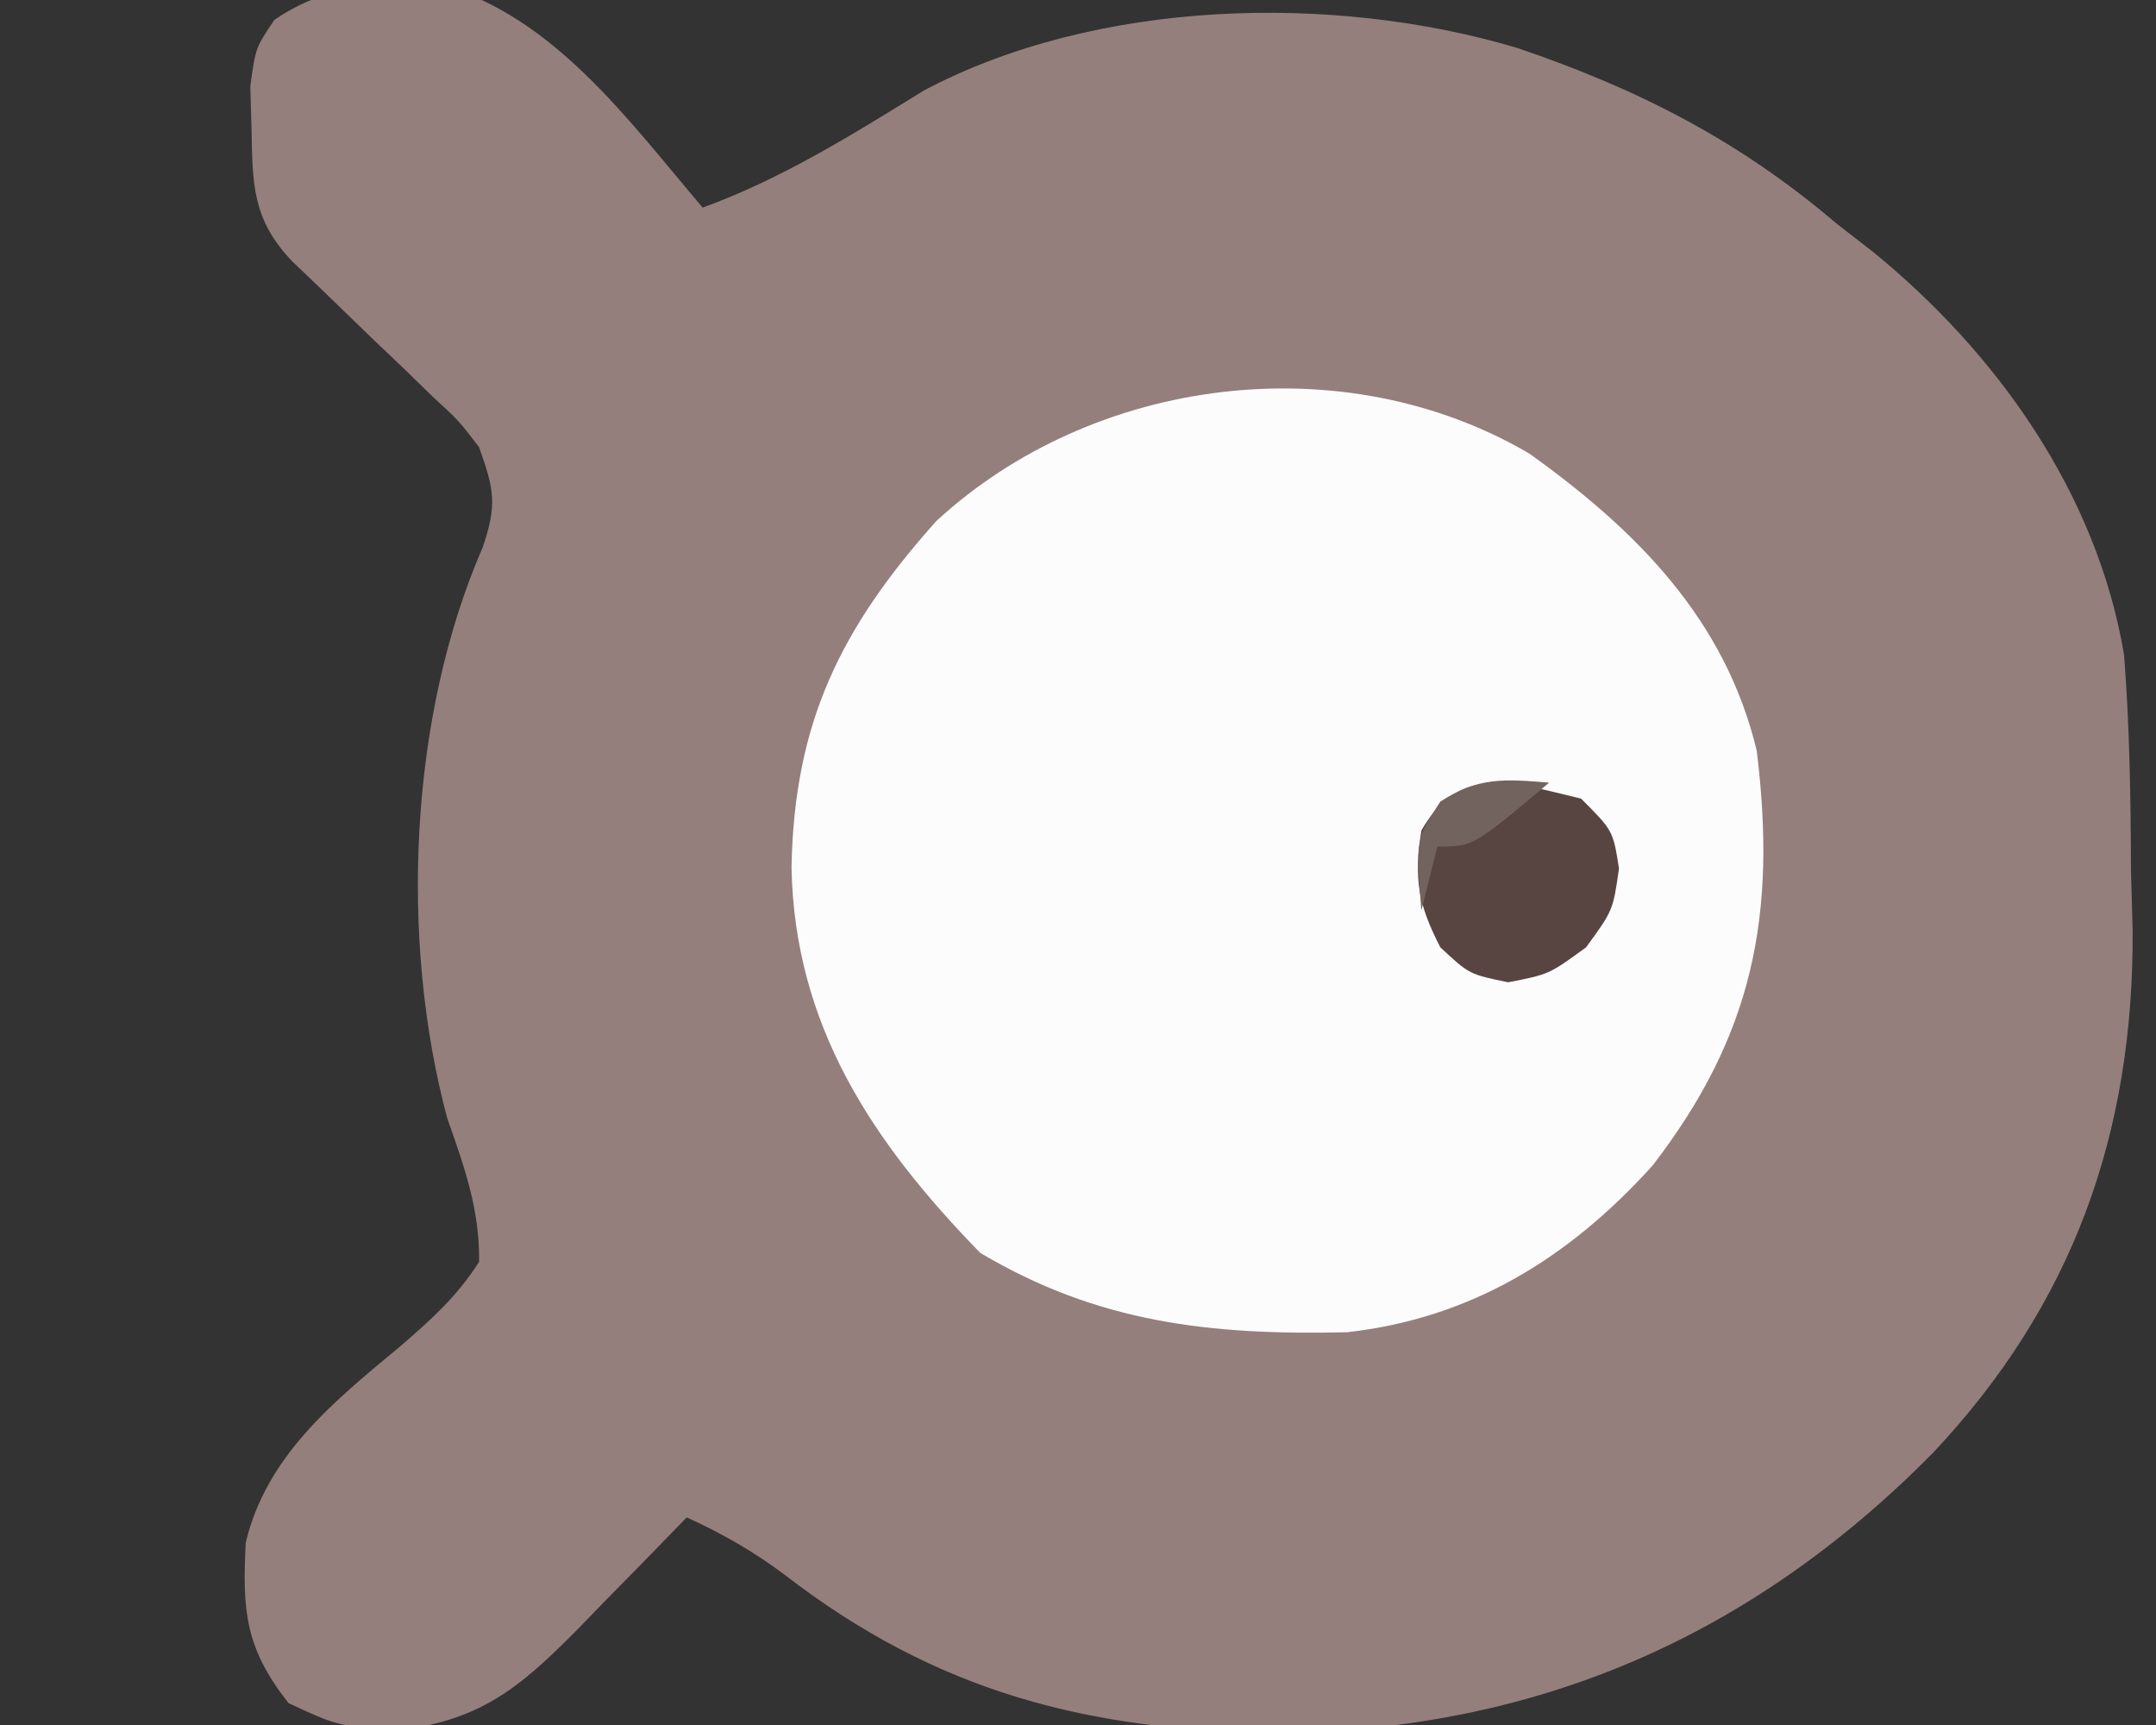 <?xml version="1.0" encoding="UTF-8"?>
<svg version="1.1" xmlns="http://www.w3.org/2000/svg" width="135" height="108">
<rect width="100%" height="100%" fill="#333333" stroke="none"/>
<path d="M0 0 C7.132 2.015 11.765 8.491 16.43 13.969 C21.451 12.13 25.76 9.421 30.297 6.625 C41.064 0.933 55.819 0.515 67.43 3.969 C75.032 6.551 81.329 9.769 87.43 14.969 C88.17 15.542 88.91 16.116 89.672 16.707 C97.475 23.052 103.737 31.868 105.43 41.969 C105.787 46.513 105.845 51.037 105.867 55.594 C105.9 56.789 105.933 57.984 105.967 59.215 C106.043 71.948 102.206 82.662 93.43 91.969 C82.04 103.477 68.599 109.301 52.43 109.469 C40.549 109.334 31.075 106.911 21.551 99.555 C19.574 98.077 17.668 96.994 15.43 95.969 C14.682 96.74 13.934 97.51 13.164 98.305 C12.17 99.318 11.175 100.331 10.18 101.344 C9.689 101.852 9.197 102.36 8.691 102.883 C4.857 106.769 2.419 108.752 -3.008 109.344 C-6.57 108.969 -6.57 108.969 -9.508 107.594 C-12.203 104.164 -12.404 101.853 -12.184 97.559 C-10.894 92.113 -6.651 88.692 -2.477 85.234 C-0.533 83.553 1.046 82.138 2.43 79.969 C2.469 76.695 1.51 74.026 0.43 70.969 C-2.559 59.805 -1.952 45.804 2.652 35.246 C3.57 32.558 3.368 31.61 2.43 28.969 C1.155 27.3 1.155 27.3 -0.477 25.805 C-1.055 25.24 -1.634 24.675 -2.23 24.094 C-2.838 23.516 -3.445 22.939 -4.07 22.344 C-5.27 21.187 -6.468 20.028 -7.664 18.867 C-8.197 18.358 -8.73 17.85 -9.279 17.326 C-11.768 14.71 -11.759 12.526 -11.82 9.031 C-11.846 8.156 -11.872 7.281 -11.898 6.379 C-11.57 3.969 -11.57 3.969 -10.391 2.215 C-7.066 -0.061 -3.944 -0.039 0 0 Z " fill="#947F7C" transform="translate(27.57,-0.969)"/>
<path d="M0 0 C6.732 4.815 12.269 10.376 14.25 18.609 C15.515 28.884 14.035 36.416 7.711 44.602 C2.486 50.371 -3.615 54.146 -11.41 55.02 C-19.95 55.216 -27.007 54.432 -34.375 50.047 C-41.158 43.085 -46 35.792 -46.188 25.922 C-46.026 16.842 -43.111 10.935 -37.125 4.234 C-27.268 -4.85 -11.64 -6.815 0 0 Z " fill="#FDFCFC" transform="translate(95.75,28.391)"/>
<path d="M0 0 C2 2 2 2 2.375 4.375 C2 7 2 7 0.312 9.312 C-2 11 -2 11 -4.562 11.5 C-7 11 -7 11 -8.812 9.312 C-10.22 6.572 -10.468 5.04 -10 2 C-7.593 -2.248 -4.229 -1 0 0 Z " fill="#584541" transform="translate(99,50)"/>
<path d="M0 0 C-4.75 4 -4.75 4 -7 4 C-7.33 5.32 -7.66 6.64 -8 8 C-8.361 3.551 -8.361 3.551 -6.812 1.188 C-4.44 -0.367 -2.78 -0.225 0 0 Z " fill="#72635F" transform="translate(97,49)"/>
</svg>
